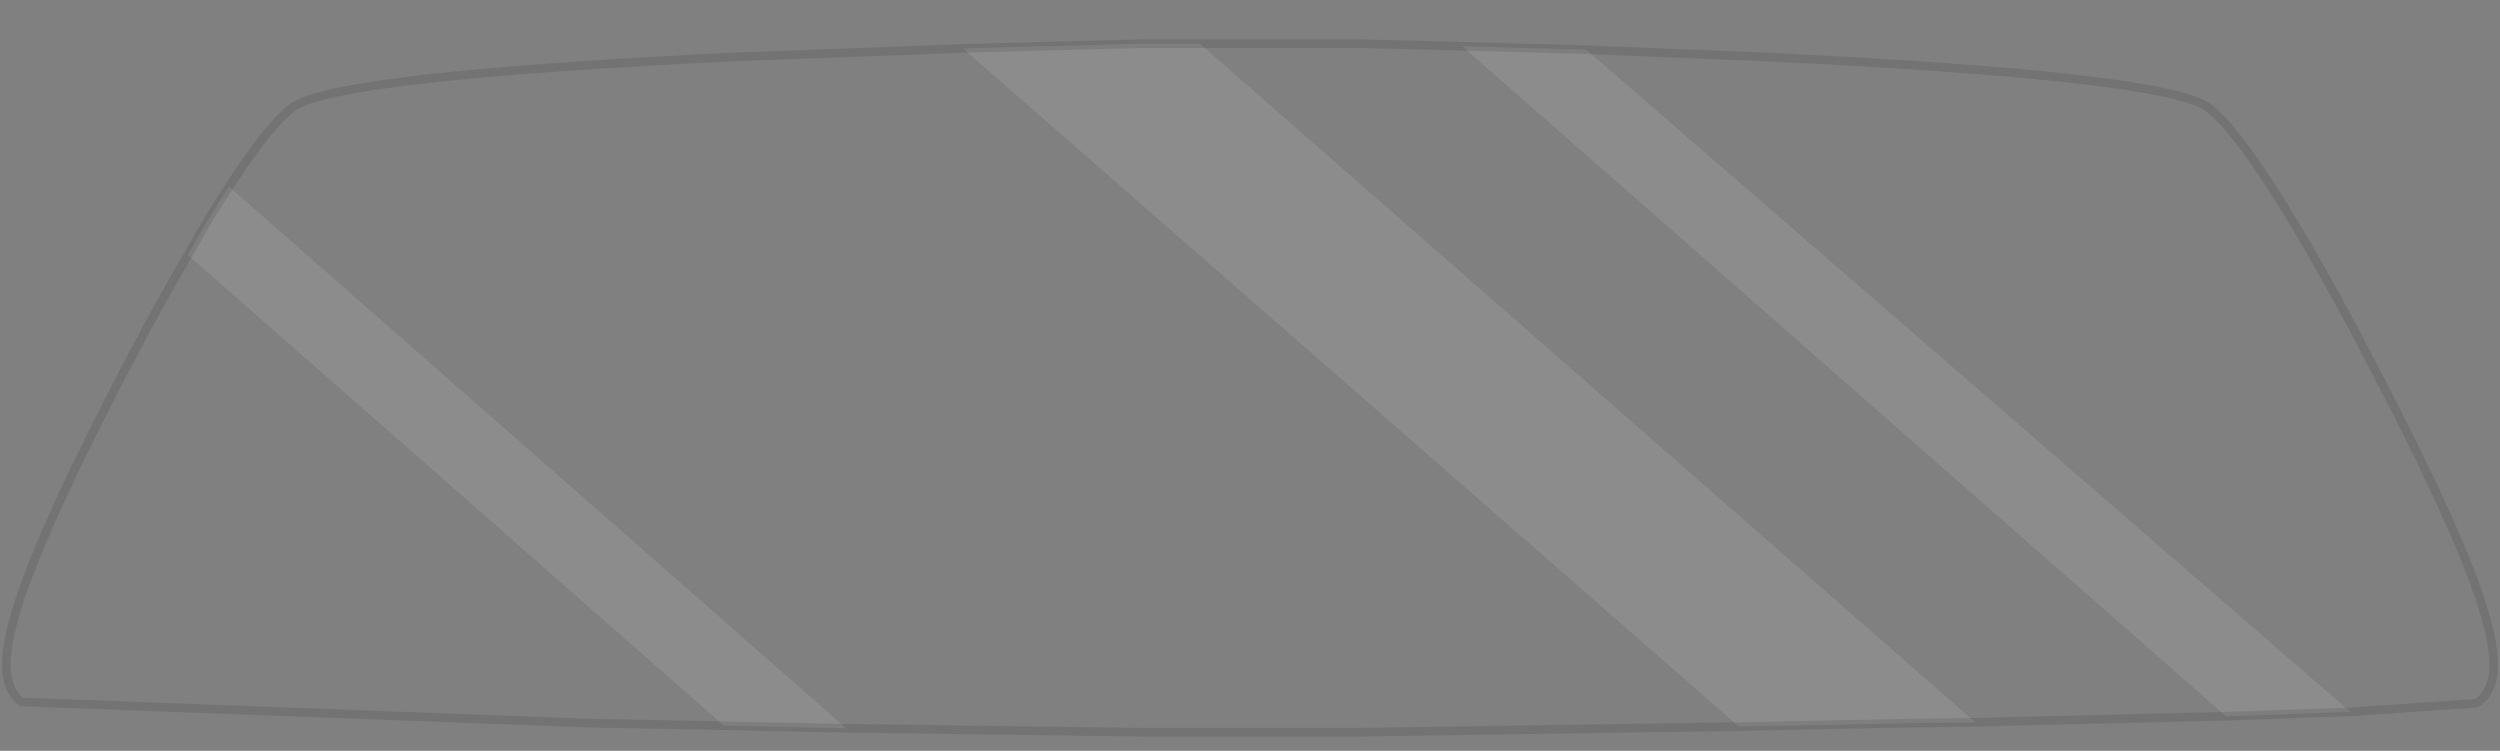 <?xml version="1.0" encoding="UTF-8" standalone="no"?>
<svg xmlns:xlink="http://www.w3.org/1999/xlink" height="86.85px" width="289.2px" xmlns="http://www.w3.org/2000/svg">
  <rect width="100%" height="100%" fill="#808080" stroke="none"/>
  <g transform="matrix(1.0, 0.0, 0.0, 1.0, 0.75, 5.05)">
    <path d="M182.75 0.7 L202.65 1.5 Q249.75 3.7 254.7 7.4 259.85 11.3 271.55 33.05 L274.9 39.5 Q281.95 53.15 284.95 60.95 287.5 67.5 287.7 71.2 287.9 74.7 285.95 76.15 L285.7 76.3 271.15 77.3 182.75 0.7 M256.75 77.8 L227.75 78.5 138.05 0.0 156.5 0.0 168.4 0.3 256.75 77.8 M200.4 79.0 L156.6 79.65 156.5 79.65 131.2 79.65 97.15 79.2 25.75 16.55 Q30.3 9.5 33.05 7.4 38.0 3.7 85.05 1.5 L109.6 0.6 110.65 0.55 200.4 79.0 M83.0 78.9 L67.45 78.6 1.75 76.15 Q-0.2 74.7 0.0 71.2 0.2 67.5 2.75 60.95 6.4 51.35 16.15 33.05 18.7 28.35 21.0 24.45 L83.0 78.9" fill="#ffffff" fill-opacity="0.0" fill-rule="evenodd" stroke="none"/>
    <path d="M271.15 77.3 L256.75 77.8 168.4 0.3 182.75 0.7 271.15 77.3 M227.75 78.5 L220.25 78.6 200.4 79.0 110.65 0.55 131.2 0.0 138.05 0.0 227.75 78.5 M97.15 79.2 L83.0 78.9 21.0 24.45 Q23.5 19.9 25.75 16.55 L97.15 79.2" fill="#ffffff" fill-opacity="0.098" fill-rule="evenodd" stroke="none"/>
    <path d="M182.75 0.7 L202.65 1.5 Q249.75 3.7 254.7 7.4 259.85 11.3 271.55 33.05 L274.9 39.5 Q281.95 53.15 284.95 60.95 287.5 67.5 287.7 71.2 287.9 74.7 285.95 76.15 L285.7 76.3 271.15 77.3 256.75 77.8 227.75 78.5 220.25 78.6 200.4 79.0 156.6 79.65 156.5 79.65 131.2 79.65 97.15 79.2 83.0 78.9 67.45 78.6 1.75 76.15 Q-0.2 74.7 0.0 71.2 0.2 67.5 2.75 60.95 6.4 51.35 16.15 33.05 18.7 28.35 21.0 24.45 23.5 19.9 25.75 16.55 30.3 9.5 33.05 7.4 38.0 3.7 85.05 1.5 L109.6 0.6 110.65 0.55 131.2 0.0 138.05 0.0 156.5 0.0 168.4 0.3 182.75 0.7 Z" fill="none" stroke="#000000" stroke-linecap="round" stroke-linejoin="miter-clip" stroke-miterlimit="10.0" stroke-opacity="0.098" stroke-width="1.0"/>
  </g>
</svg>
